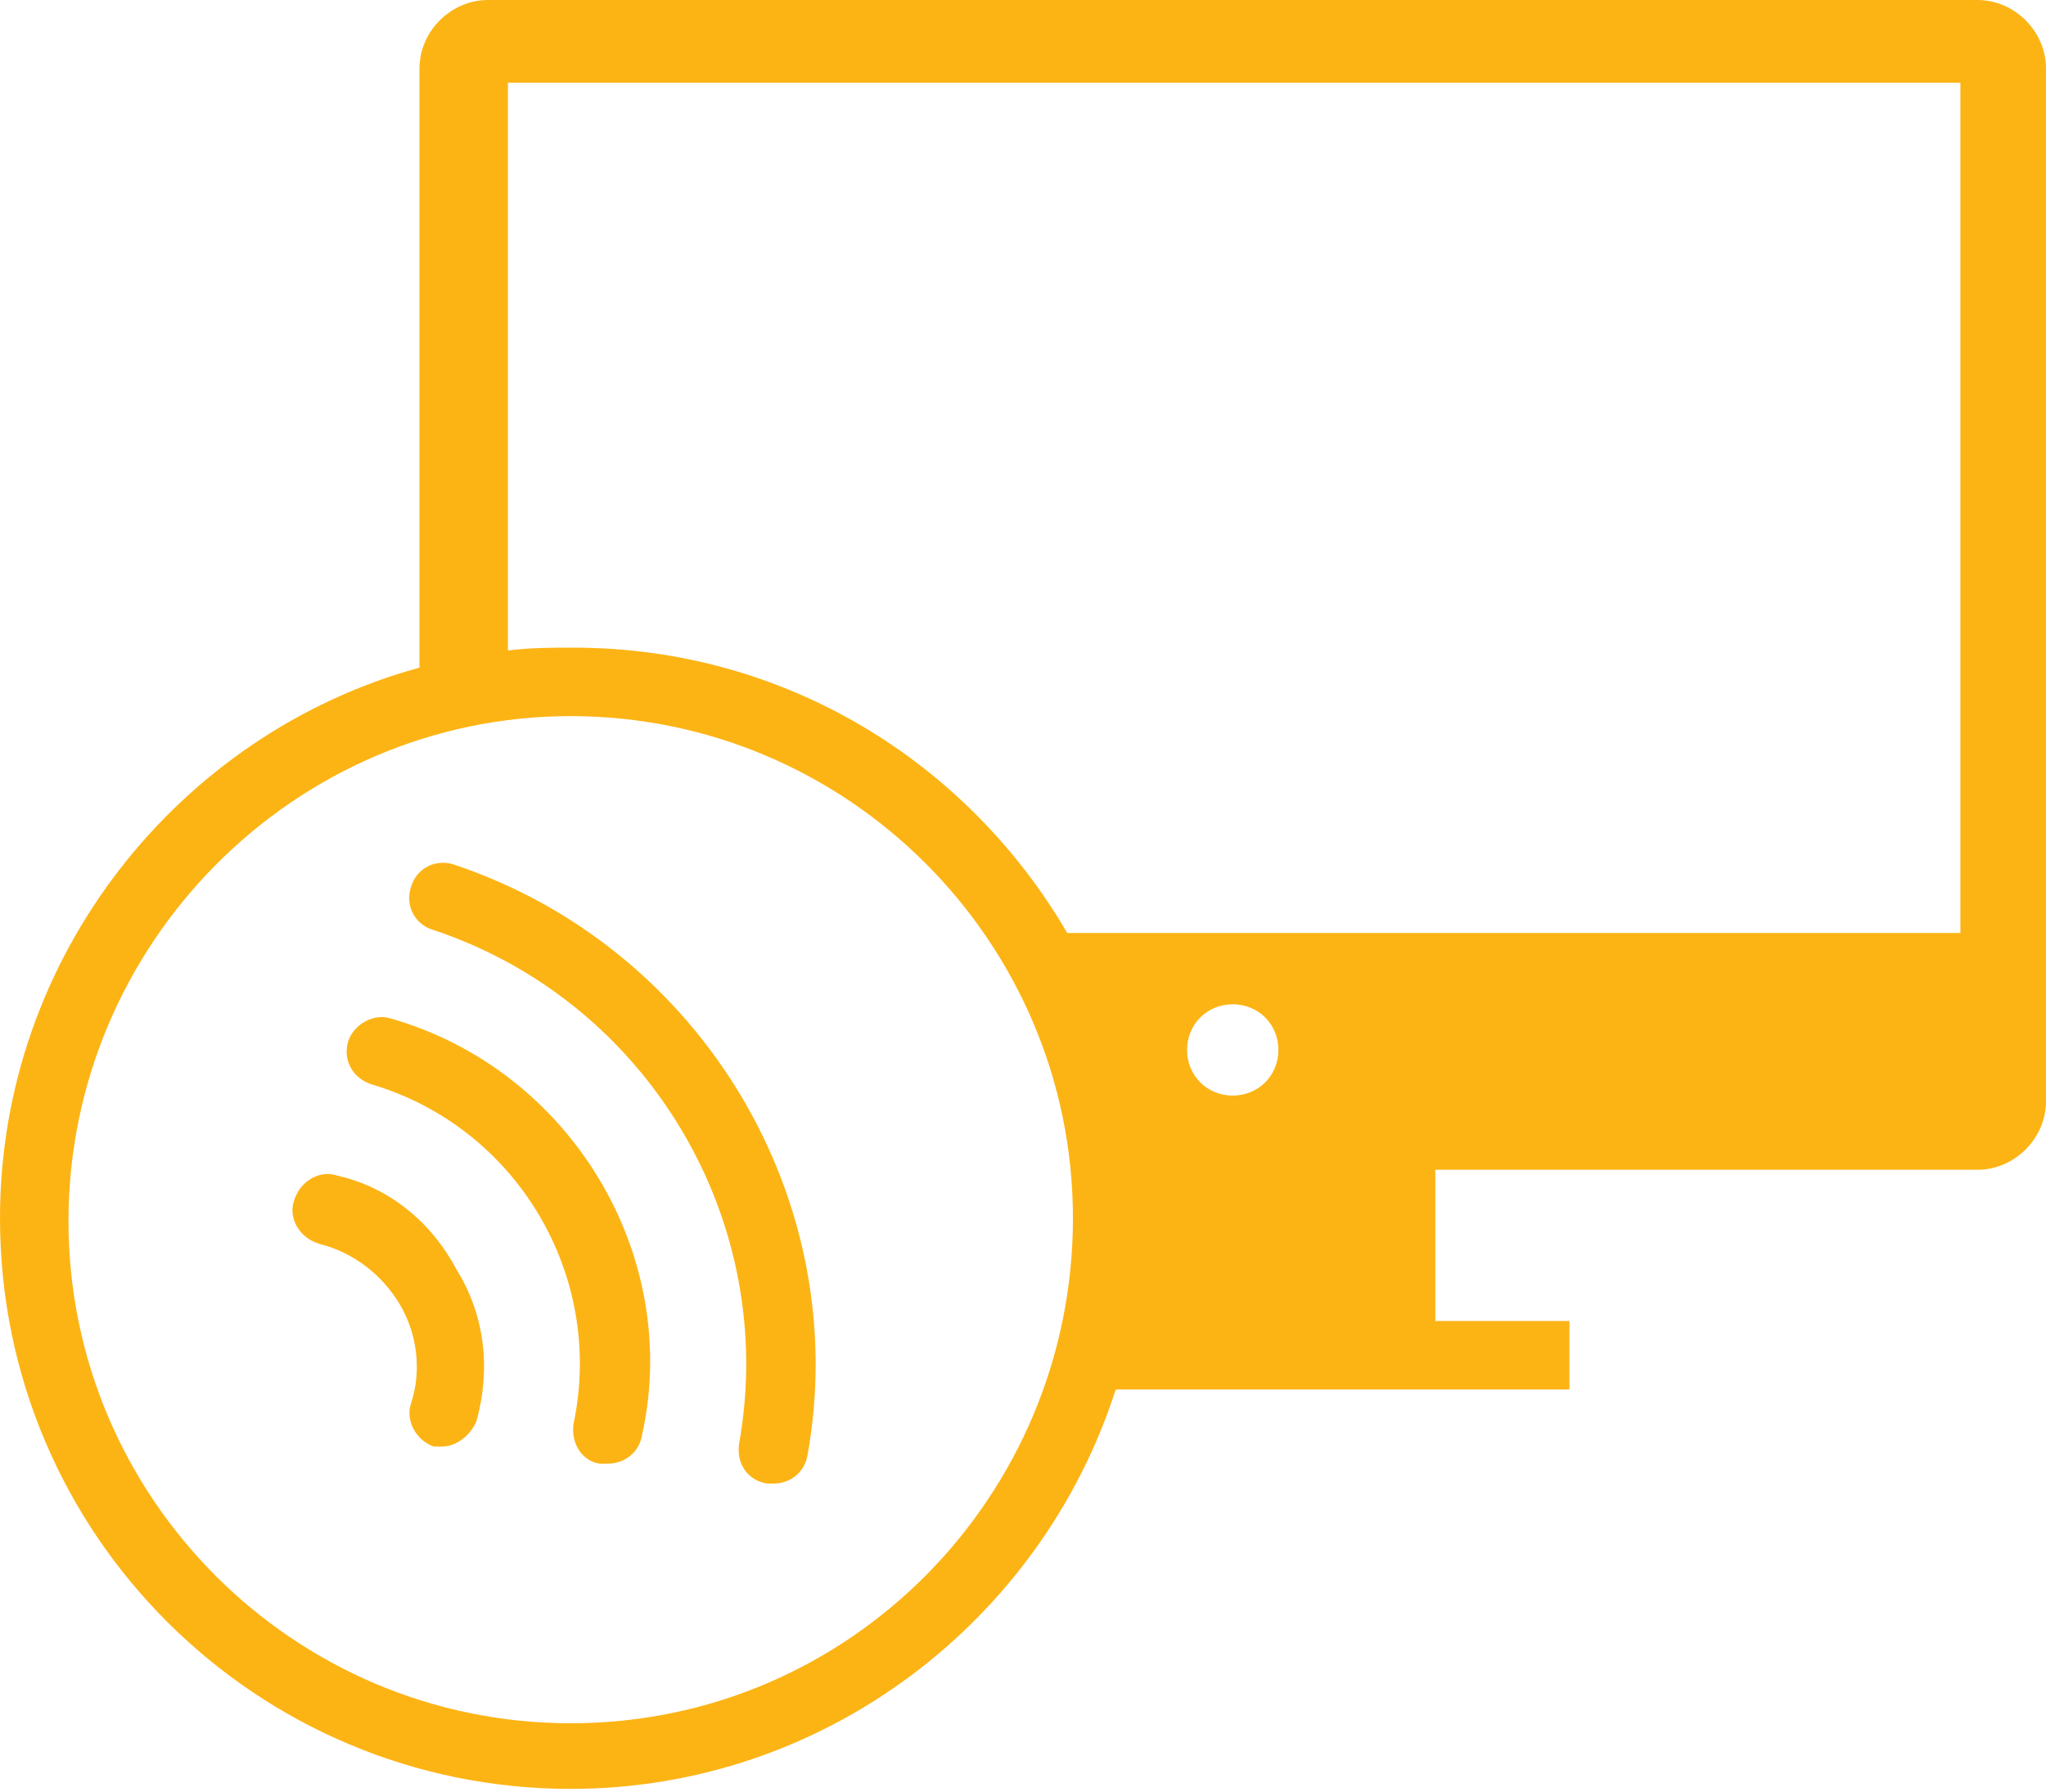 <?xml version="1.0" encoding="utf-8"?>
<!-- Generator: Adobe Illustrator 21.1.0, SVG Export Plug-In . SVG Version: 6.00 Build 0)  -->
<!DOCTYPE svg PUBLIC "-//W3C//DTD SVG 1.1//EN" "http://www.w3.org/Graphics/SVG/1.1/DTD/svg11.dtd">
<svg version="1.1" id="Layer_1" xmlns="http://www.w3.org/2000/svg" xmlns:xlink="http://www.w3.org/1999/xlink" x="0px" y="0px"
	 width="71.7px" height="62.8px" viewBox="0 0 71.7 62.8" style="enable-background:new 0 0 71.7 62.8;" xml:space="preserve">
<style type="text/css">
	.st0{fill:#FCB415;}
</style>
<g>
	<path class="st0" d="M69.3,0H17.1c-1.3,0-2.4,1.1-2.4,2.4v21C6.3,25.7,0,33.5,0,42.7c0,11.1,9,20,20,20c8.9,0,16.5-5.9,19.1-14
		h15.9v-2.4h-4.7V41h19c1.3,0,2.4-1.1,2.4-2.4V2.4C71.7,1.1,70.6,0,69.3,0z M20,60.4c-9.7,0-17.6-7.9-17.6-17.6S10.3,25.1,20,25.1
		c9.7,0,17.6,7.9,17.6,17.6S29.8,60.4,20,60.4z M43.2,38.4c-0.9,0-1.6-0.7-1.6-1.6c0-0.9,0.7-1.6,1.6-1.6c0.9,0,1.6,0.7,1.6,1.6
		C44.8,37.7,44.1,38.4,43.2,38.4z M68.7,32.7H37.4c-3.5-6-9.9-10-17.3-10c-0.8,0-1.5,0-2.3,0.1V2.9h50.9V32.7z"/>
	<path class="st0" d="M11.8,41.2c-0.6-0.2-1.3,0.2-1.5,0.9c-0.2,0.6,0.2,1.3,0.9,1.5c1.2,0.3,2.2,1.1,2.8,2.1c0.6,1,0.8,2.3,0.4,3.5
		c-0.2,0.6,0.2,1.3,0.8,1.5c0.1,0,0.2,0,0.3,0c0.5,0,1-0.4,1.2-0.9c0.5-1.8,0.3-3.7-0.7-5.3C15.1,42.8,13.6,41.6,11.8,41.2z"/>
	<path class="st0" d="M13.7,35.7c-0.6-0.2-1.3,0.2-1.5,0.8C12,37.2,12.4,37.8,13,38c5.1,1.5,8.2,6.7,7.1,11.9
		c-0.1,0.7,0.3,1.3,0.9,1.4c0.1,0,0.2,0,0.3,0c0.6,0,1.1-0.4,1.2-1C23.9,44,20,37.5,13.7,35.7z"/>
	<path class="st0" d="M15.9,30.3c-0.6-0.2-1.3,0.1-1.5,0.8c-0.2,0.6,0.1,1.3,0.8,1.5c7.5,2.5,12.1,10.2,10.7,18
		c-0.1,0.7,0.3,1.3,1,1.4c0.1,0,0.1,0,0.2,0c0.6,0,1.1-0.4,1.2-1C29.9,42.1,24.6,33.2,15.9,30.3z"/>
</g>
<g>
</g>
<g>
</g>
<g>
</g>
<g>
</g>
<g>
</g>
<g>
</g>
</svg>
